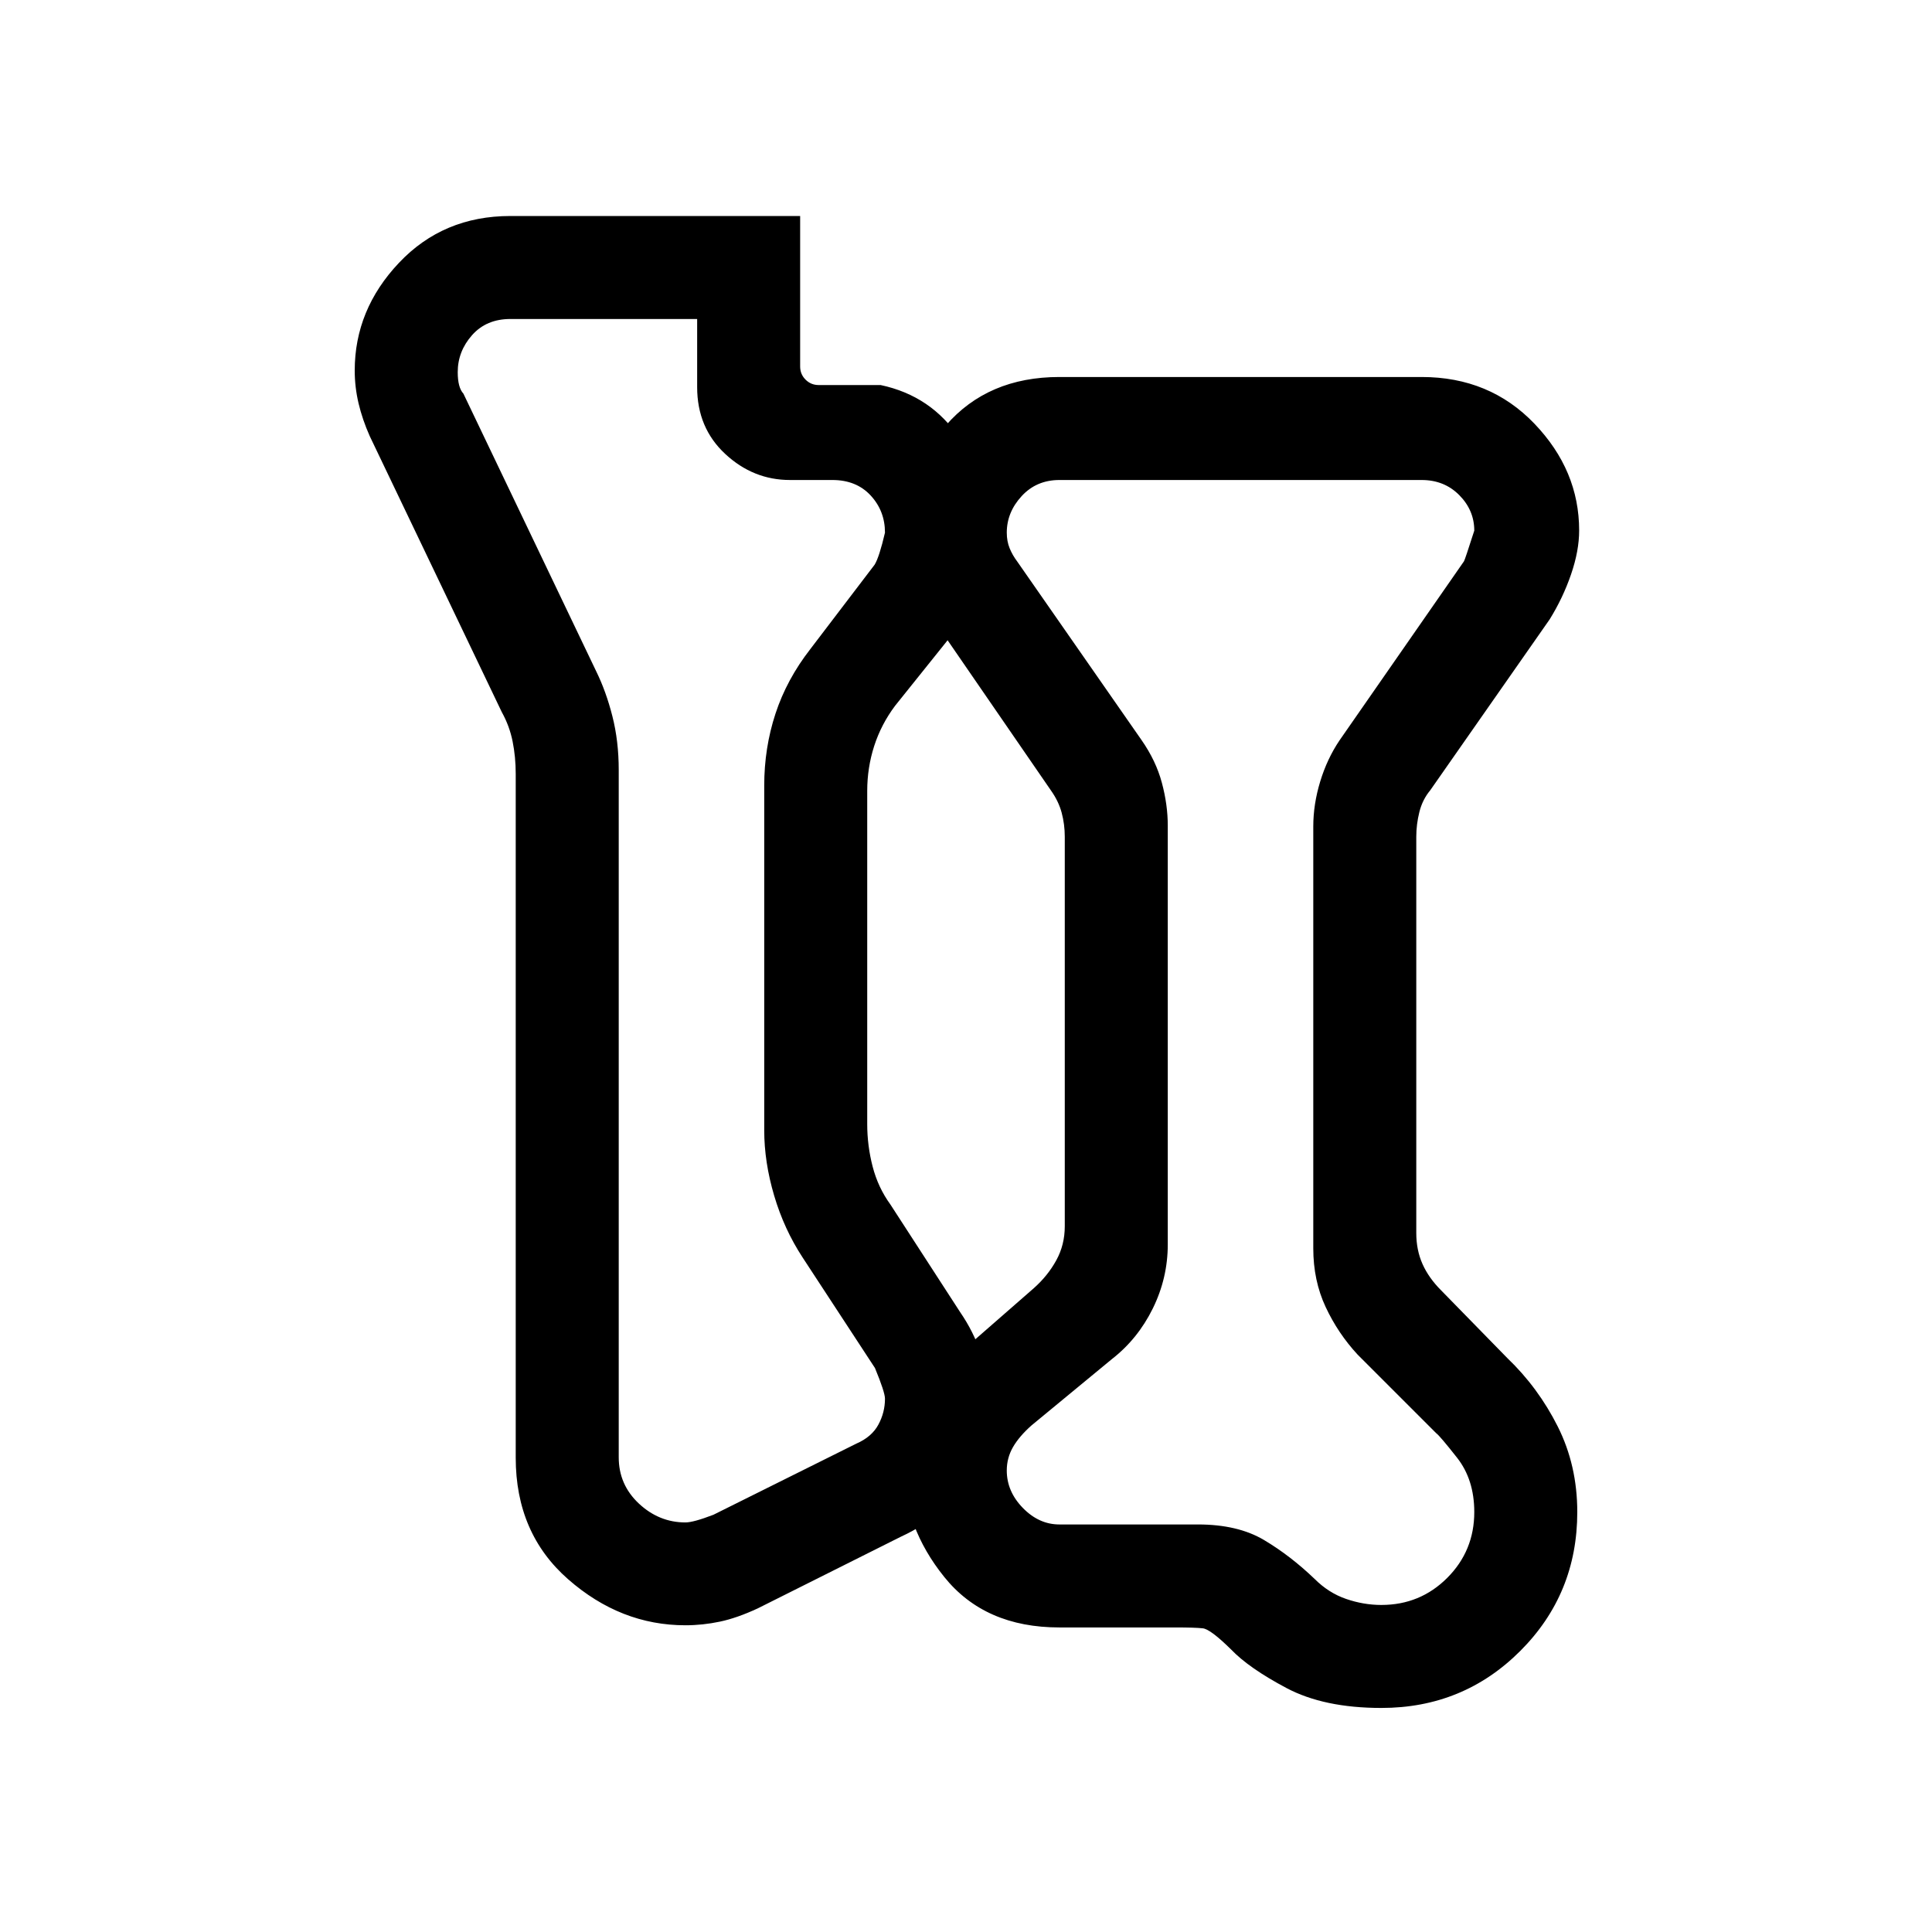 <svg xmlns="http://www.w3.org/2000/svg" height="40" viewBox="0 -960 960 960" width="40"><path d="M686.41-111.33q-28.51 0-47.18-9.9-18.66-9.89-27.54-19.18-10.2-10.05-14.02-10.49-3.82-.43-13.72-.43h-57.54q-36.99 0-57.16-25.02-20.17-25.02-20.17-54.33 0-15.92 7.87-31.85 7.87-15.93 24.18-28.93l32.56-28.44q6.93-6.15 11.16-13.84 4.23-7.7 4.23-16.93v-193.56q0-6.15-1.54-11.92t-5.39-11.16l-58.33-84.77q-7.92-9.77-11.33-20.34t-3.41-23.19q0-28.95 20.91-53 20.91-24.06 56.42-24.06h180q33.83 0 56.05 23.21 22.21 23.2 22.21 53.05 0 10.1-4.03 21.82-4.02 11.72-10.64 22.38l-59.33 84.9q-3.85 4.62-5.39 10.77-1.54 6.16-1.54 12.31v196.9q0 8.46 3.08 15.38t9.23 13.08l32.9 33.66q15.39 14.73 25.09 34.04 9.7 19.32 9.7 42.5 0 40.68-28.32 69.01-28.33 28.33-69.01 28.33Zm0-51.18q19.26 0 32.71-13.45 13.44-13.45 13.44-32.71 0-16.12-8.57-27.02-8.58-10.9-10.37-12.18l-39-39q-9.77-10.54-15.91-23.68-6.15-13.14-6.15-29.12v-209.66q0-11.03 3.43-22.31 3.42-11.28 9.6-20.46l61.85-89q.46-.69 5.12-15.23 0-10.11-7.44-17.63-7.45-7.53-18.71-7.53h-180q-11.41 0-18.78 8.03-7.37 8.02-7.37 18.13 0 4.26 1.41 7.72t3.71 6.51l61.85 88.84q7.18 10.29 10.1 21.22 2.93 10.94 2.93 21.28v208.09q0 16.72-7.44 31.84-7.44 15.11-20.31 25.14l-40 33q-6.13 5.46-9.19 10.79-3.06 5.34-3.06 11.58 0 10.41 8 18.61t18.15 8.2h68.85q19.82 0 32.84 7.74 13.03 7.74 25.11 19.31 6.94 6.95 15.65 9.95 8.7 3 17.55 3Zm-309.85 1.69q-10.28 4.79-18.84 6.6-8.57 1.81-17.13 1.81-32.2 0-58.27-22.85-26.06-22.84-26.06-60.41v-339.74q0-8.46-1.54-16.15-1.54-7.7-5.39-14.62l-65.59-137.08q-3.69-8.3-5.59-16.38-1.89-8.08-1.89-16.23 0-30.28 21.99-53.54 21.99-23.26 55.34-23.26h144v74.77q0 3.85 2.69 6.54t6.54 2.69h30.77q25.2 5.34 39.27 26.54 14.06 21.2 14.06 47.16 0 10.23-3.11 22.12-3.12 11.9-11.43 24.11l-31.61 39.43q-6.92 9.23-10.39 20-3.46 10.77-3.46 22.31v165.54q0 10.77 2.7 21.15 2.69 10.39 8.84 18.85l34.62 53.43q6.77 9.86 10.31 20.61 3.53 10.76 3.53 22.42 0 20.07-10.21 39.07-10.22 19.01-32.92 29.44l-71.23 35.67Zm-22.05-46.51 71-35.34q7.62-3.3 10.93-9.4 3.3-6.09 3.3-12.93 0-3.18-4.97-15.23l-36-55q-9.18-14.03-14.1-30.69-4.93-16.67-4.93-32.43v-171.29q0-18.72 5.59-35.74 5.59-17.03 17.29-32.06l32-42q2.3-3.82 5.12-15.89 0-10.77-7.11-18.47-7.12-7.69-19.04-7.69h-21.03q-18.28 0-32.21-12.96-13.94-12.96-13.94-33.19v-33.85h-92.82q-11.92 0-19.04 8.04-7.11 8.04-7.11 18.37 0 7.64 2.82 10.67l66 138q4.87 9.9 8.02 22.26 3.16 12.36 3.16 26.82v341.46q0 13.61 10.02 22.99 10.03 9.37 23.13 9.37 3.97 0 13.92-3.82ZM616.74-442Zm-282.82-61Z"/></svg>
